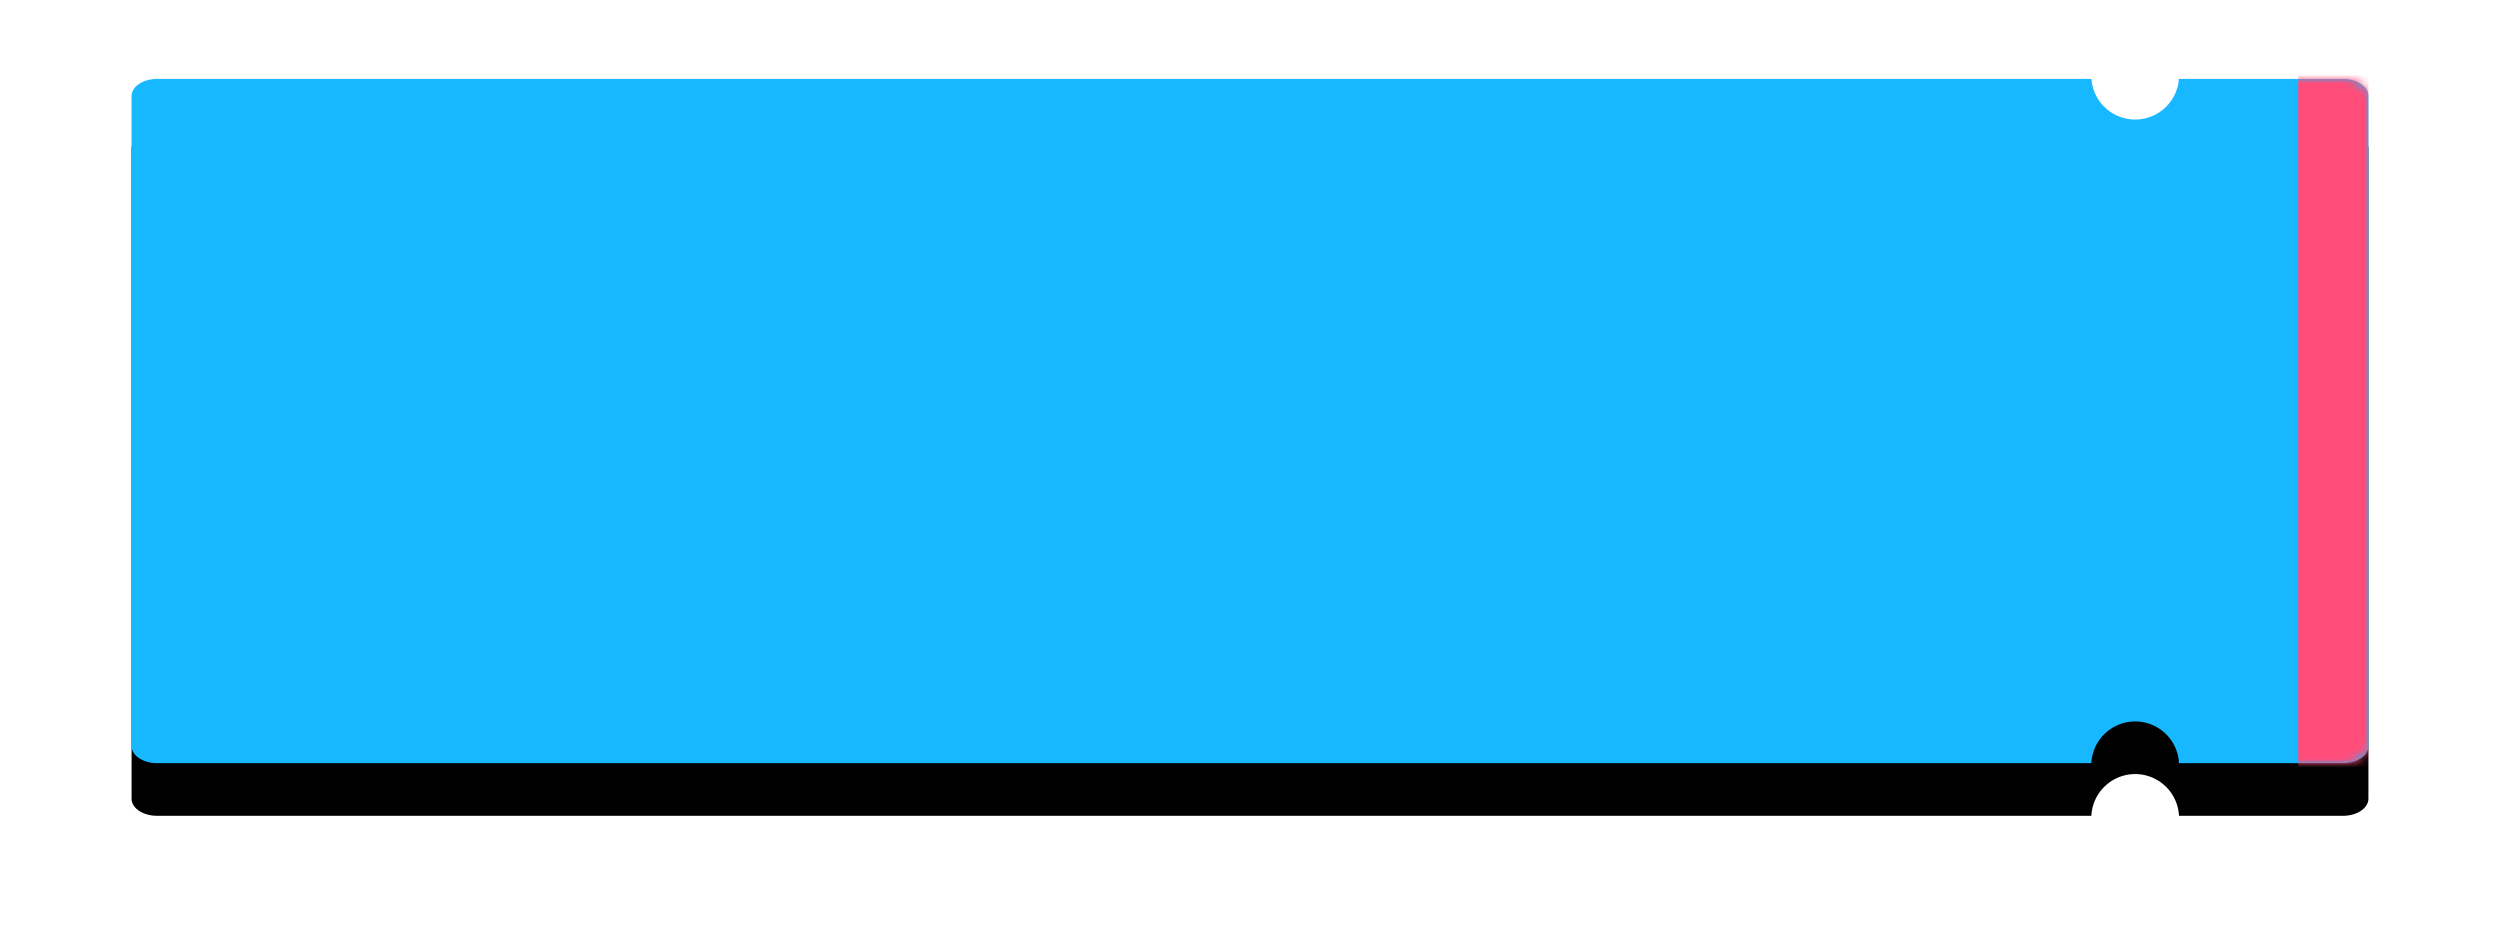 <svg xmlns="http://www.w3.org/2000/svg" xmlns:xlink="http://www.w3.org/1999/xlink" width="285" height="108" viewBox="0 0 285 108">
    <defs>
        <path id="b" d="M223.415 78H2.898C1.298 78 0 77.127 0 76.05V1.95C0 .873 1.297 0 2.898 0h220.525a5 5 0 0 0 9.972 0h18.707c1.6 0 2.898.873 2.898 1.95v74.1c0 1.077-1.297 1.95-2.898 1.95h-18.699a5 5 0 0 0-9.988 0z"/>
        <filter id="c" height="165.4%" y="-25%" filterUnits="objectBoundingBox">
            <feOffset dy="6" in="SourceAlpha" result="shadowOffsetOuter1"/>
            <feGaussianBlur in="shadowOffsetOuter1" result="shadowBlurOuter1" stdDeviation="7.5"/>
            <feColorMatrix in="shadowBlurOuter1" values="0 0 0 0 0 0 0 0 0 0 0 0 0 0 0 0 0 0 0.343 0"/>
        </filter>
        <path id="a" d="M227.522-5.71h2V77h-2z"/>
        <mask id="e" width="2" height="82.71" x="0" y="0" fill="#fff">
            <use xlink:href="#a"/>
        </mask>
    </defs>
    <g fill="none" fill-rule="evenodd" transform="translate(15 9)">
        <mask id="d" fill="#fff">
            <use xlink:href="#b"/>
        </mask>
        <use fill="#000" filter="url(#c)" xlink:href="#b"/>
        <use fill="#17B8FF" xlink:href="#b"/>
        <path fill="#FF4C79" d="M247-2h8v82h-8z" mask="url(#d)"/>
        <g stroke="#095A8C" stroke-dasharray="2,4" stroke-width="4" mask="url(#d)">
            <use mask="url(#e)" xlink:href="#a"/>
        </g>
    </g>
</svg>
